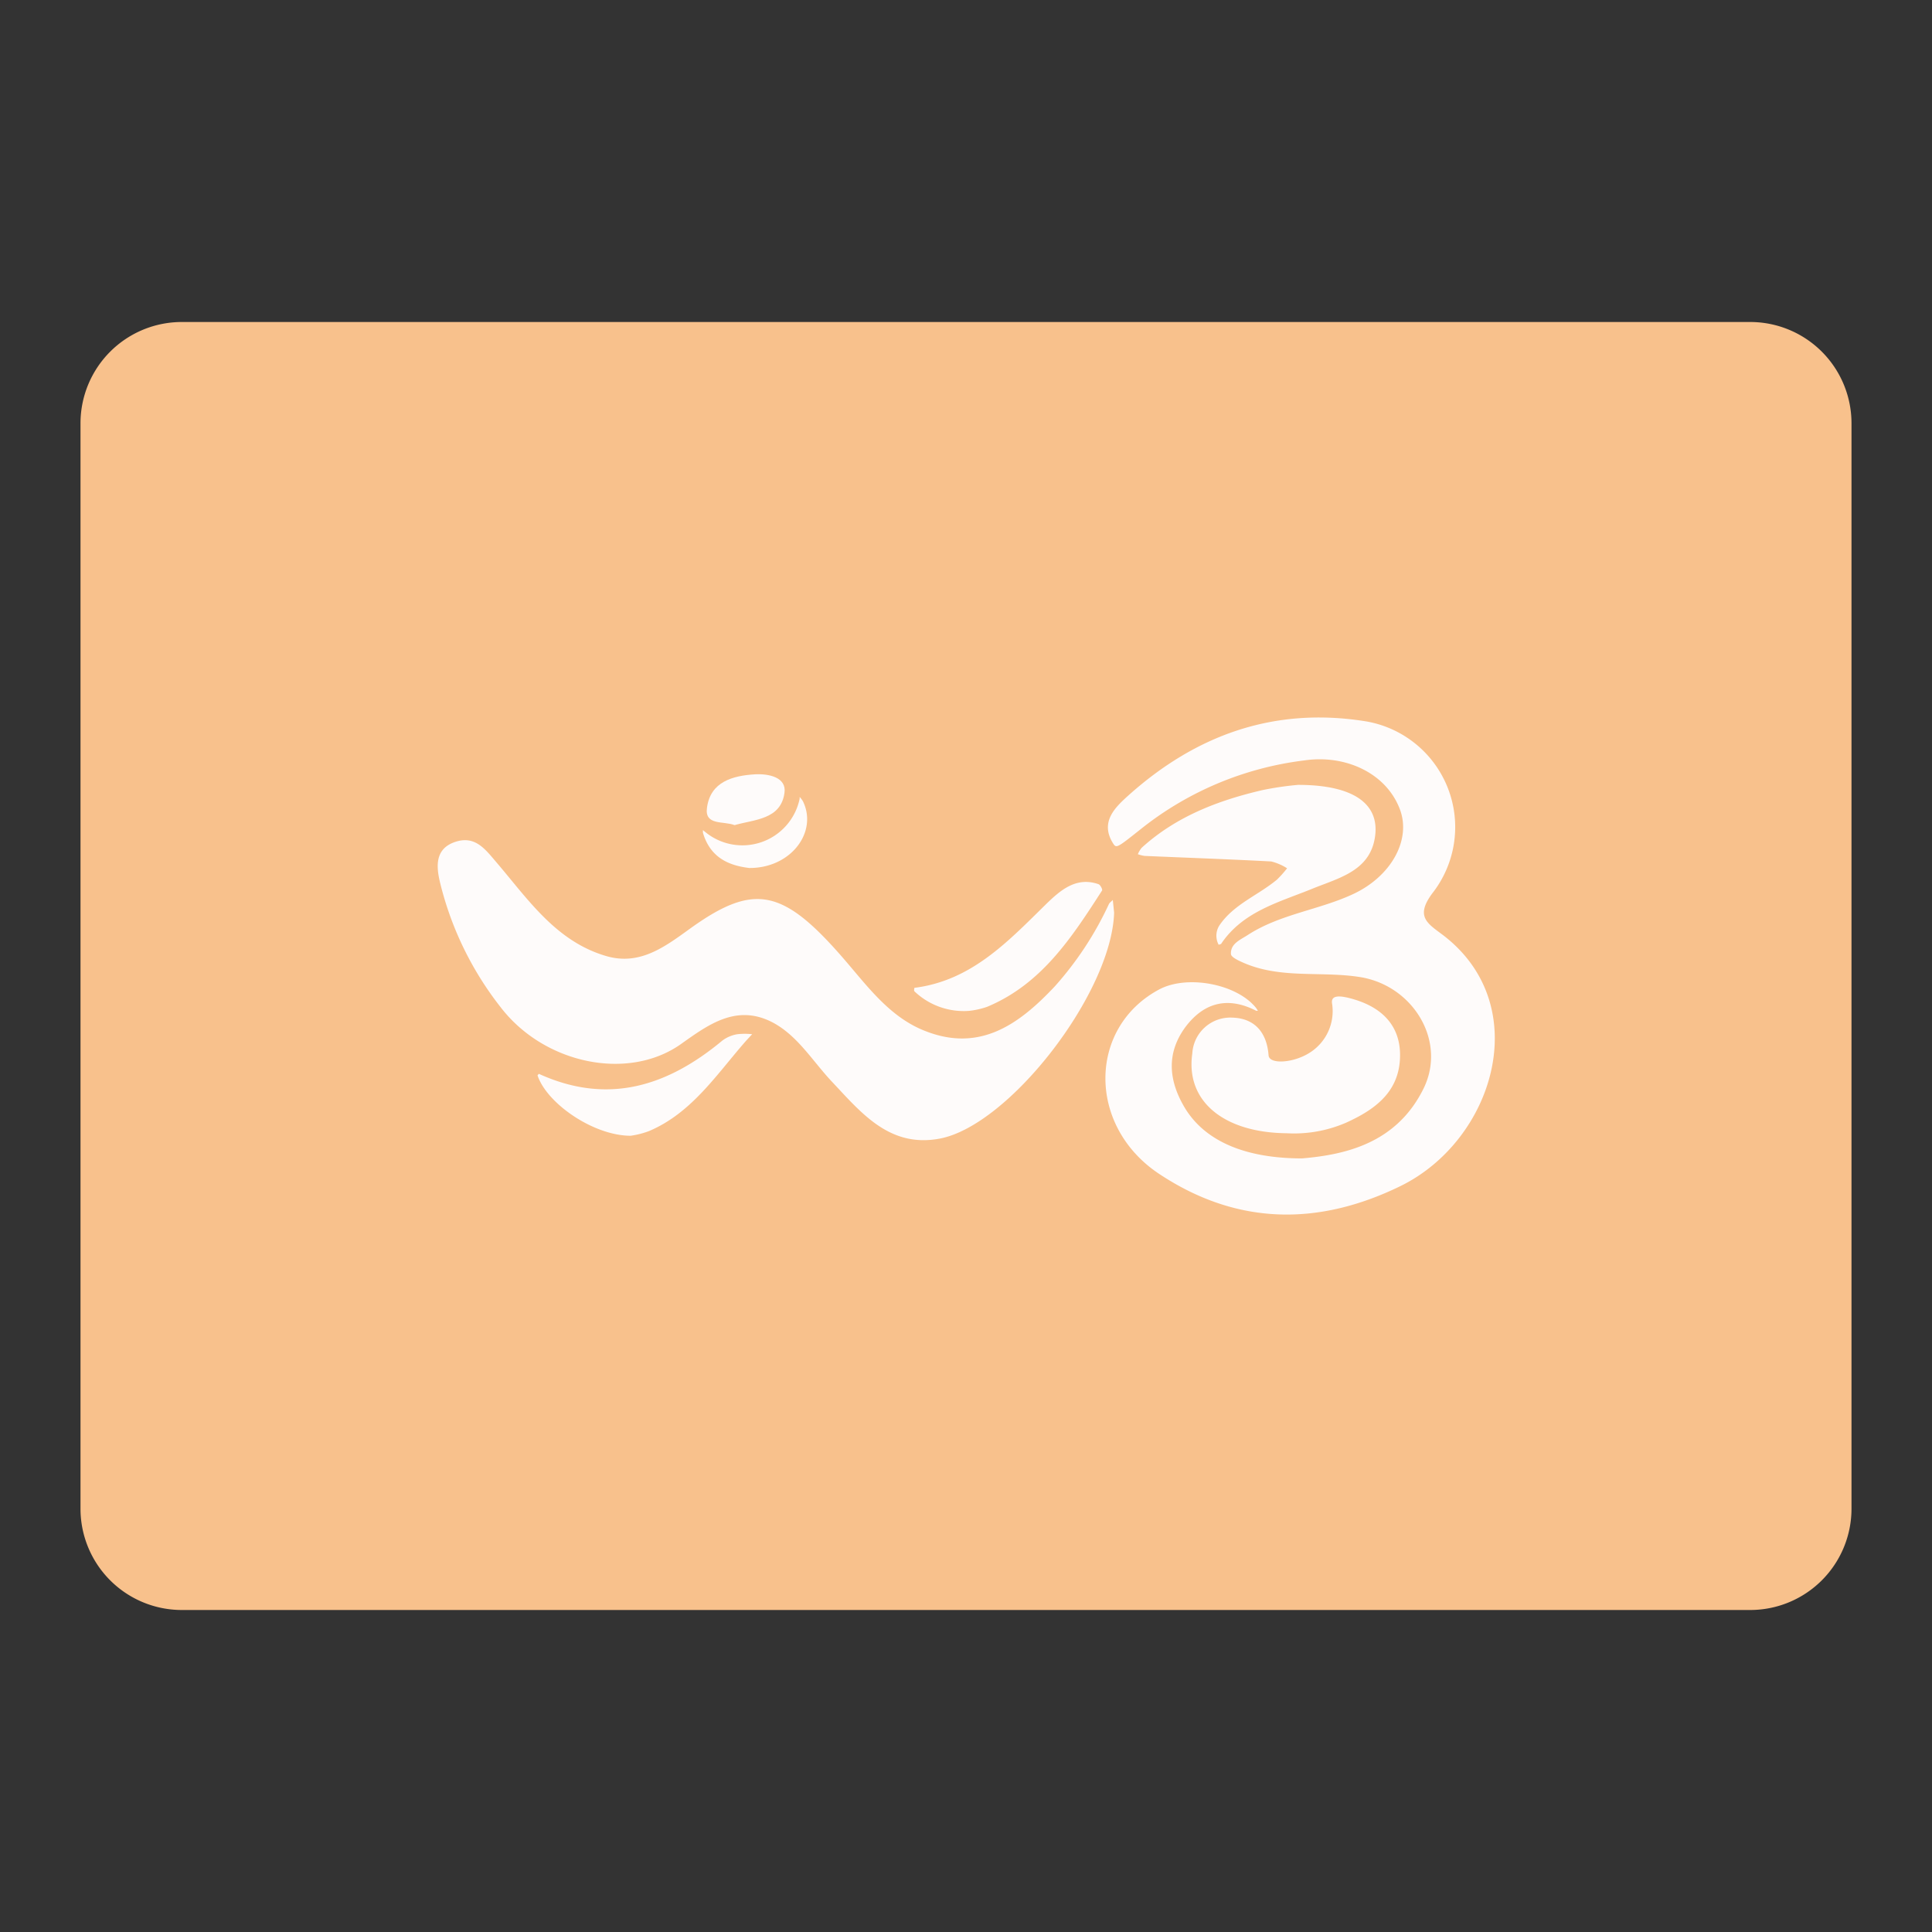 <svg id="Camada_1" data-name="Camada 1" xmlns="http://www.w3.org/2000/svg" viewBox="0 0 192 192"><rect x="0" y="0" width="192" height="192" fill="#333333" stroke="none"/><defs><style>.cls-1{fill:#f8c18c;isolation:isolate;}.cls-2{fill:#fefbfa;}</style></defs><path id="rect10" class="cls-1" d="M184,42.1V149.9A10.07,10.07,0,0,1,173.9,160H18.1A10.07,10.07,0,0,1,8,149.9V42.1A10.07,10.07,0,0,1,18.1,32H173.9A10.07,10.07,0,0,1,184,42.1Z"/><path class="cls-2" d="M129.4,115.12c4.41-.37,9.42-1.56,12.07-6.94,2.33-4.73-1.05-10.24-6.31-11.08-3.85-.61-7.86.2-11.56-1.41-.48-.21-1.26-.56-1.27-.88-.06-1.06,1-1.44,1.7-1.91,3.21-2.07,7.07-2.47,10.47-4.06,3.77-1.77,5.76-5.39,4.62-8.41-1.38-3.66-5.49-5.46-9.5-4.86a32.35,32.35,0,0,0-16.08,6.69c-2.52,2-2.59,2.08-2.92,1.56-1.36-2.16.25-3.62,1.53-4.78,6.7-6,14.46-8.81,23.55-7.36a10.66,10.66,0,0,1,6.64,17.1c-1.74,2.35-.45,3,1.12,4.19,9.08,7,5,20.35-4.28,24.9-8.19,4-16.28,3.91-24-1.22-7.14-4.75-7.06-14.52,0-18.31,2.79-1.5,7.72-.57,9.64,1.82.07.09.12.19.19.29a.88.88,0,0,1-.17,0c-2.76-1.42-5.14-.87-7,1.57-2,2.68-1.7,5.48,0,8.23C119.8,113.34,123.62,115.12,129.4,115.12Z"/><path class="cls-2" d="M110.72,90.7c-.25,8-10.42,21.13-17.31,22.45-5,.95-7.8-2.54-10.74-5.66-1.94-2.06-3.44-4.64-6-5.94-3.53-1.76-6.28.28-9,2.21-5.23,3.7-13.58,2-17.93-3.68a32.48,32.48,0,0,1-6-12.34c-.39-1.6-.54-3.37,1.46-4.06s3,.69,4.12,2c3.15,3.68,5.92,7.87,10.92,9.33,3.41,1,5.94-1,8.51-2.85,6.2-4.41,9.07-3.79,14.94,2.94,2.45,2.81,4.69,6,8.31,7.38,5.44,2.12,9.33-.74,12.82-4.45a33.1,33.1,0,0,0,5.38-8.18c.08-.16.26-.27.39-.41Z"/><path class="cls-2" d="M127.86,112.62c-6.26-.06-10.06-3.2-9.37-7.93a3.78,3.78,0,0,1,3.94-3.56c2.27.05,3.47,1.49,3.64,3.75.06.9,2.39.78,4-.21a4.88,4.88,0,0,0,2.3-5c-.08-.8.79-.78,2.27-.33,3,.92,4.68,2.91,4.48,6-.21,3.31-2.61,5-5.39,6.25A13,13,0,0,1,127.86,112.62Z"/><path class="cls-2" d="M129,78c5.58,0,8.18,1.93,7.63,5.27s-3.66,4-6.31,5.09c-3.26,1.32-6.79,2.23-8.94,5.4,0,.07-.18.09-.27.13a1.9,1.9,0,0,1,.05-1.89c1.43-2.14,3.84-3,5.75-4.59a10.94,10.94,0,0,0,1-1.12,5.29,5.29,0,0,0-1.58-.68c-4.19-.22-8.38-.37-12.58-.55a3.29,3.29,0,0,1-.67-.17,2.41,2.41,0,0,1,.38-.64c3.42-3.11,7.58-4.7,12-5.73A30.84,30.84,0,0,1,129,78Z"/><path class="cls-2" d="M96.29,100.46a7.09,7.09,0,0,1-5.42-1.95c-.06-.05,0-.34,0-.34,5.67-.71,9.3-4.6,13.07-8.3,1.42-1.38,3-2.78,5.23-2,.18.06.42.53.35.63-3,4.65-6,9.3-11.43,11.56A8.08,8.08,0,0,1,96.29,100.46Z"/><path class="cls-2" d="M62.67,112.87c-3.68,0-8.33-3.21-9.25-6,0,0,.12-.16.14-.15,6.86,3.12,12.78,1.23,18.24-3.32a3.45,3.45,0,0,1,1.47-.62,6.66,6.66,0,0,1,1.48,0c-.26.28-.53.56-.78.85-2.84,3.27-5.29,7-9.46,8.77A8.41,8.41,0,0,1,62.67,112.87Z"/><path class="cls-2" d="M73,82c-1.09-.43-3,.07-2.74-1.73.34-2.59,2.57-3.19,4.79-3.32,1.34-.07,3.14.29,2.91,1.85C77.59,81.45,75,81.43,73,82Z"/><path class="cls-2" d="M74.46,86.26c-2-.24-3.86-1-4.6-3.49a2.4,2.4,0,0,1,0-.28,1.81,1.81,0,0,0,.21.18,5.81,5.81,0,0,0,9.4-3.3l0-.17a2.46,2.46,0,0,1,.32.42C81.3,82.69,78.59,86.29,74.46,86.26Z"/></svg>